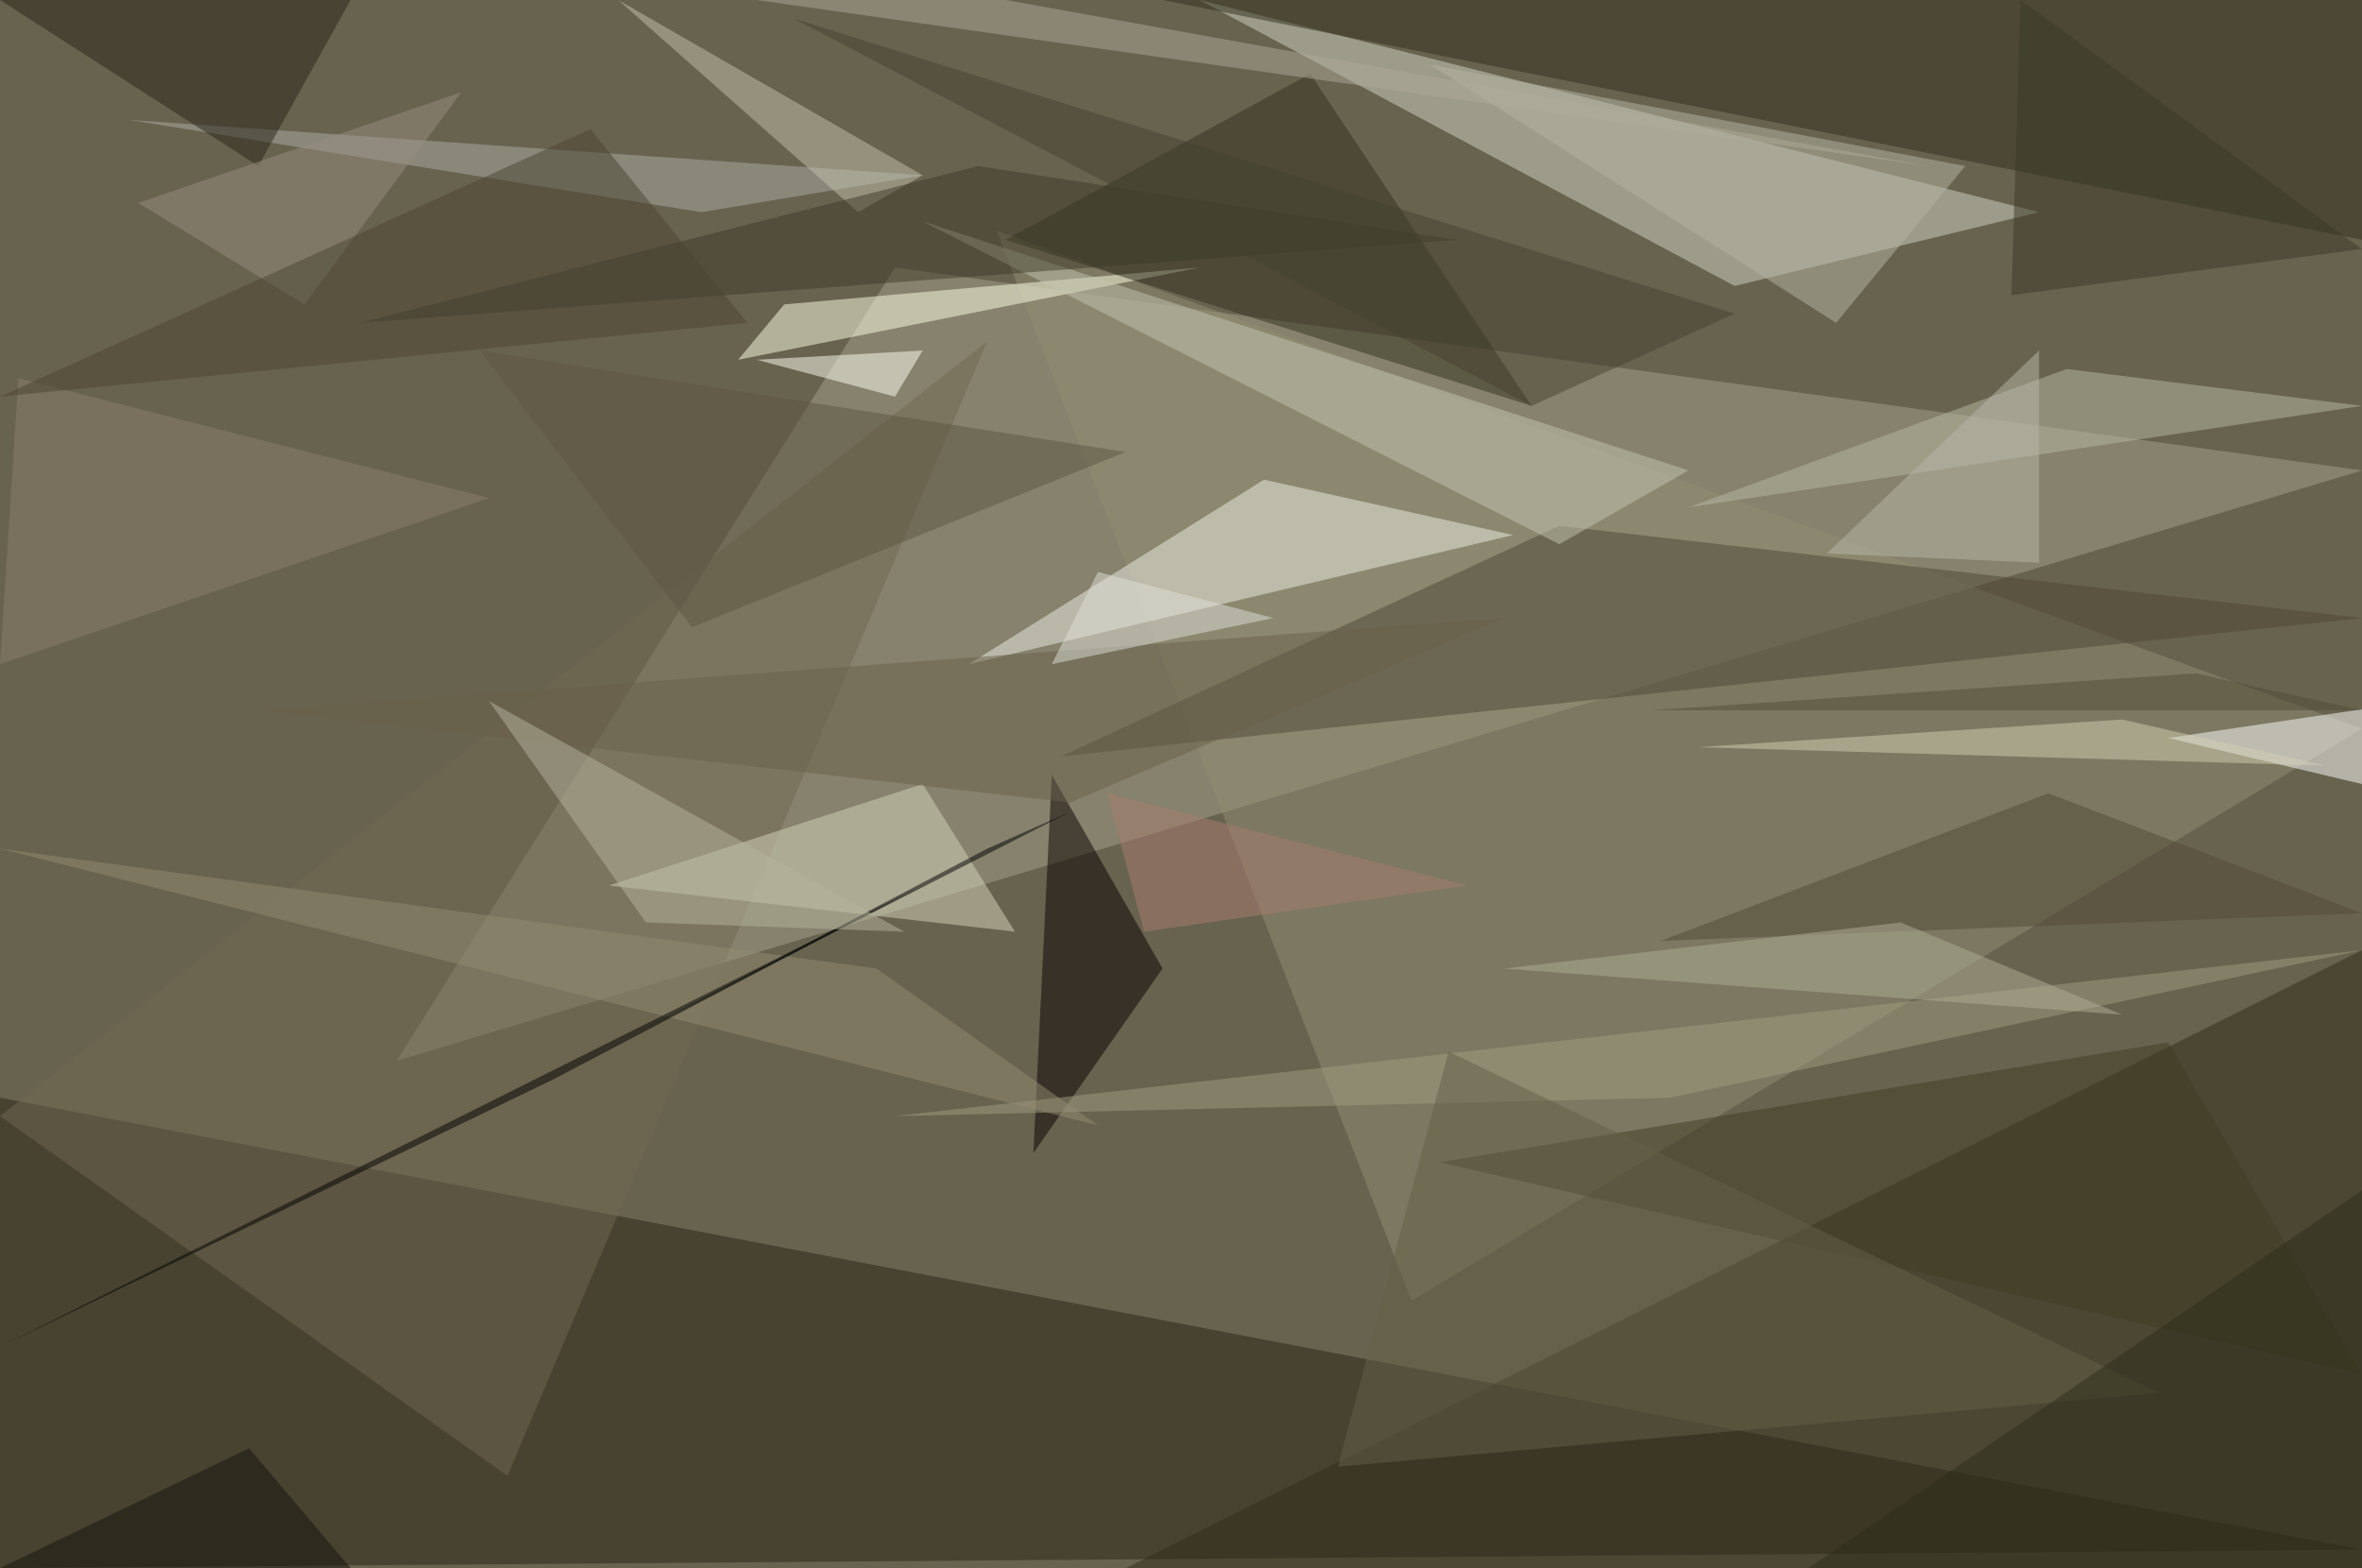 <svg xmlns="http://www.w3.org/2000/svg" width="256" height="170" baseProfile="tiny" version="1.2" viewBox="0 0 256 170"><rect id="0" width="256" height="170" x="0" y="0" fill="#68634F" fill-opacity="1"/><polygon id="1" fill="#A5A28B" fill-opacity=".502" points="97 29 256 51 43 115"/><polygon id="2" fill="#282412" fill-opacity=".502" points="0 170 256 168 0 119"/><polygon id="3" fill="#2E2C18" fill-opacity=".502" points="256 170 122 170 256 103"/><polygon id="4" fill="#D1D3C3" fill-opacity=".502" points="188 31 130 0 221 23"/><polygon id="5" fill="#918E74" fill-opacity=".502" points="153 141 256 79 108 25"/><polygon id="6" fill="#312E1D" fill-opacity=".502" points="126 0 256 0 256 26"/><polygon id="7" fill="#EDEEE4" fill-opacity=".502" points="137 52 164 58 105 72"/><polygon id="8" fill="#4D4734" fill-opacity=".502" points="115 82 169 57 256 67"/><polygon id="9" fill="#FFFFE6" fill-opacity=".502" points="80 39 85 33 130 29"/><polygon id="10" fill="#33311F" fill-opacity=".502" points="109 26 142 8 166 44"/><polygon id="11" fill="#716953" fill-opacity=".502" points="0 121 55 160 107 37"/><polygon id="12" fill="#D6D4BC" fill-opacity=".502" points="66 96 100 85 110 101"/><polygon id="13" fill="#090000" fill-opacity=".502" points="126 105 114 84 112 125"/><polygon id="14" fill="#FFFFFE" fill-opacity=".502" points="235 80 262 76 256 85"/><polygon id="15" fill="#AEADA5" fill-opacity=".502" points="100 19 14 13 76 23"/><polygon id="16" fill="#C4C4B0" fill-opacity=".502" points="100 24 169 59 183 51"/><polygon id="17" fill="#B7B7A4" fill-opacity=".502" points="183 55 224 40 256 44"/><polygon id="18" fill="#413D24" fill-opacity=".502" points="156 126 256 149 235 113"/><polygon id="19" fill="#292419" fill-opacity=".502" points="38 0 0 0 28 18"/><polygon id="20" fill="#A09D80" fill-opacity=".502" points="97 121 256 103 181 119"/><polygon id="21" fill="#897F6C" fill-opacity=".502" points="53 54 2 41 0 72"/><polygon id="22" fill="#5C5742" fill-opacity=".502" points="75 68 52 38 122 49"/><polygon id="23" fill="#928C73" fill-opacity=".502" points="95 105 0 92 119 122"/><polygon id="24" fill="#504B37" fill-opacity=".502" points="222 86 256 99 180 102"/><polygon id="25" fill="#C2BFAC" fill-opacity=".502" points="67 0 100 19 93 23"/><polygon id="26" fill="#3E3A29" fill-opacity=".502" points="106 18 158 26 39 35"/><polygon id="27" fill="#646048" fill-opacity=".502" points="157 114 234 151 145 159"/><polygon id="28" fill="#000" fill-opacity=".502" points="107 92 69 112 116 88"/><polygon id="29" fill="#68614A" fill-opacity=".502" points="116 87 28 77 163 67"/><polygon id="30" fill="#000" fill-opacity=".502" points="0 146 60 117 100 96"/><polygon id="31" fill="#AFAE96" fill-opacity=".502" points="206 100 230 110 163 105"/><polygon id="32" fill="#958E7F" fill-opacity=".502" points="33 33 50 10 15 22"/><polygon id="33" fill="#B6B6A3" fill-opacity=".502" points="213 18 199 35 155 7"/><polygon id="34" fill="#3B3826" fill-opacity=".502" points="219 0 218 32 256 27"/><polygon id="35" fill="#464330" fill-opacity=".502" points="166 44 188 34 86 2"/><polygon id="36" fill="#A77C71" fill-opacity=".502" points="159 96 124 101 120 86"/><polygon id="37" fill="#DEE0D7" fill-opacity=".502" points="119 62 114 72 138 67"/><polygon id="38" fill="#4B4533" fill-opacity=".502" points="64 14 81 35 0 43"/><polygon id="39" fill="#2F2D1B" fill-opacity=".502" points="196 170 259 127 256 170"/><polygon id="40" fill="#B7B8A8" fill-opacity=".502" points="221 38 198 60 221 61"/><polygon id="41" fill="#15130C" fill-opacity=".502" points="38 170 27 157 0 170"/><polygon id="42" fill="#B6B49E" fill-opacity=".502" points="70 100 53 76 98 101"/><polygon id="43" fill="#D2CFB4" fill-opacity=".502" points="184 81 252 83 230 78"/><polygon id="44" fill="#FFFFF3" fill-opacity=".502" points="97 43 82 39 100 38"/><polygon id="45" fill="#514C39" fill-opacity=".502" points="238 73 256 77 179 77"/><polygon id="46" fill="#ADAA9A" fill-opacity=".502" points="209 18 82 0 109 0"/></svg>